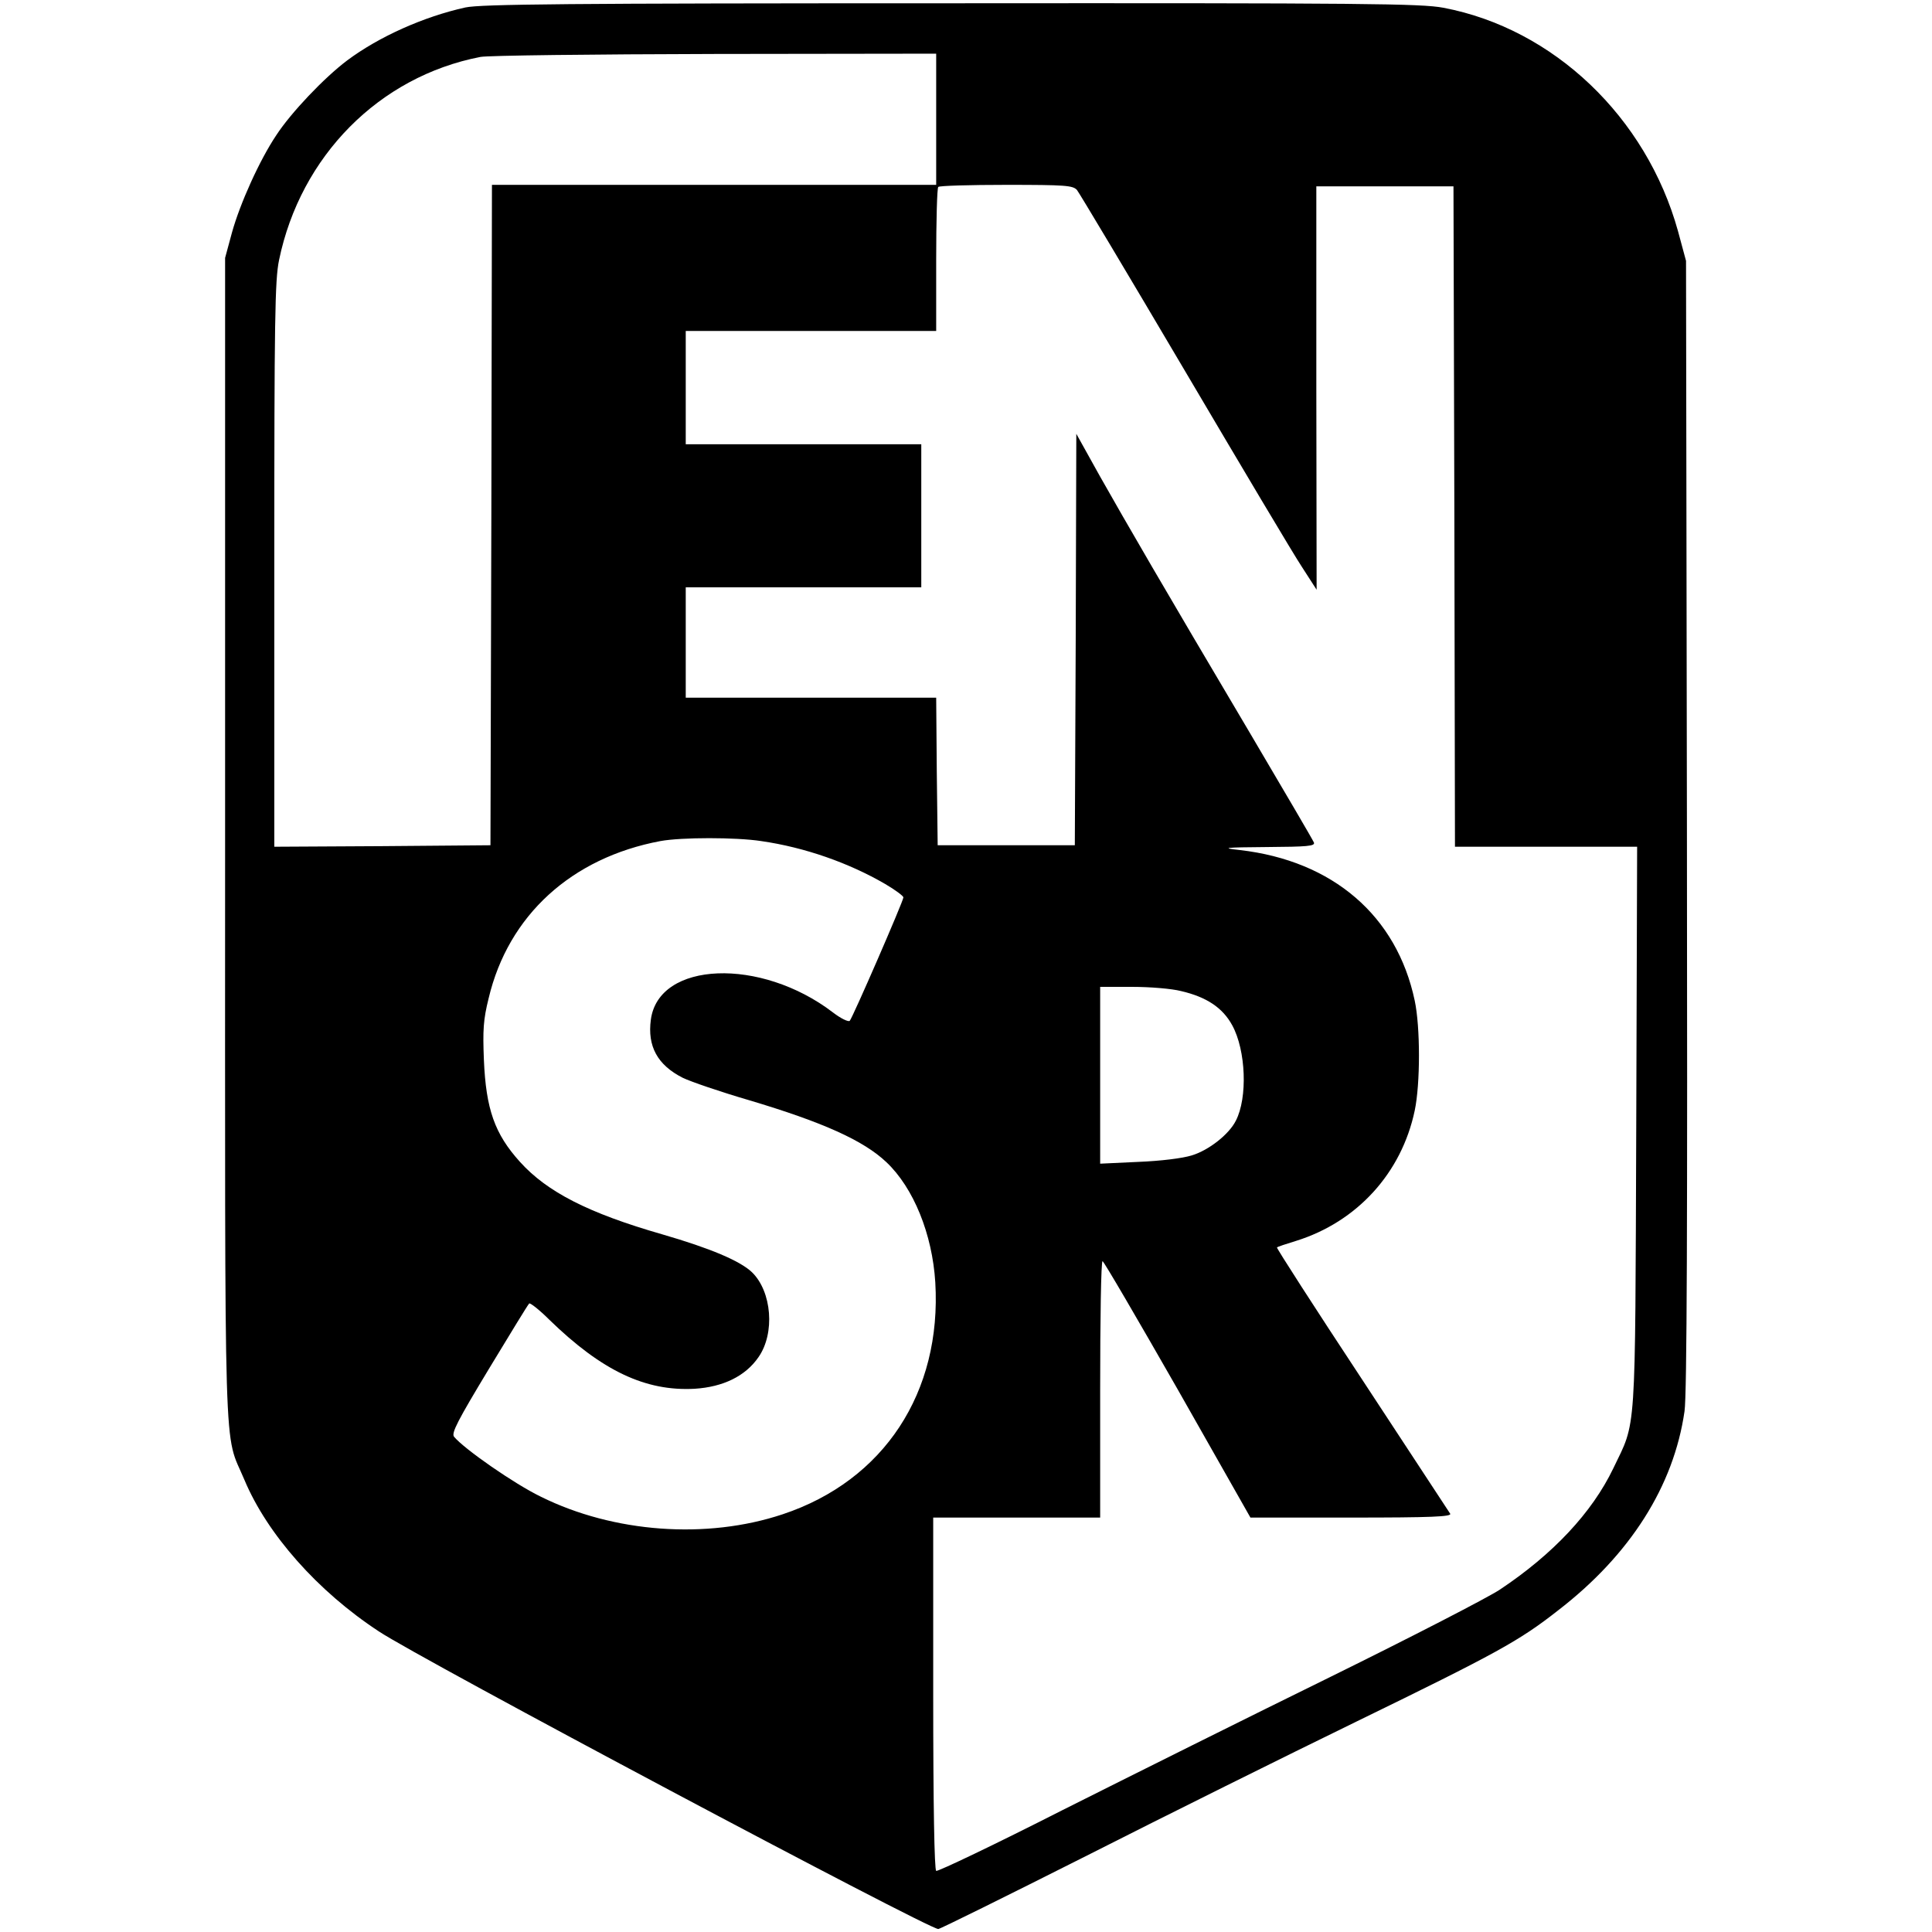 <?xml version="1.0" standalone="no"?>
<!DOCTYPE svg PUBLIC "-//W3C//DTD SVG 20010904//EN"
 "http://www.w3.org/TR/2001/REC-SVG-20010904/DTD/svg10.dtd">
<svg version="1.0" xmlns="http://www.w3.org/2000/svg"
 width="648pt" height="648pt" viewBox="0 0 648 648"
 preserveAspectRatio="xMidYMid meet">
<g transform="translate(0,648) scale(0.1,-0.1)"
fill="#000000" stroke="none">
<path d="M1561 6455 c-140 -31 -290 -98 -397 -178 -77 -58 -188 -175 -237
-250 -57 -85 -122 -230 -149 -327 l-23 -85 0 -1950 c0 -2165 -6 -1979 65
-2149 76 -181 245 -373 451 -508 138 -92 1842 -998 1876 -998 6 0 228 110 494
244 266 135 675 338 909 452 470 229 545 270 675 372 243 187 389 418 425 669
8 55 10 629 8 1968 l-3 1890 -27 100 c-106 382 -417 679 -787 749 -74 14 -260
16 -1650 15 -1295 0 -1577 -3 -1630 -14z m1579 -375 l0 -220 -745 0 -745 0 -2
-1107 -3 -1108 -362 -3 -363 -2 0 945 c0 825 2 956 16 1023 72 348 335 615
675 681 24 5 378 9 787 10 l742 1 0 -220z m472 -237 c8 -10 170 -281 360 -603
190 -322 367 -620 395 -662 l49 -76 -1 676 0 677 230 0 230 0 3 -1107 2 -1108
305 0 306 0 -3 -942 c-4 -1054 1 -980 -77 -1143 -71 -148 -202 -288 -381 -407
-41 -27 -295 -158 -565 -291 -269 -132 -676 -335 -903 -449 -226 -115 -417
-206 -422 -203 -6 4 -10 216 -10 596 l0 589 280 0 280 0 0 430 c0 237 3 430 8
430 4 0 117 -194 252 -430 l244 -430 339 0 c268 0 337 3 331 13 -4 6 -137 209
-296 451 -159 241 -287 440 -285 442 1 2 31 12 64 22 205 64 354 228 398 437
19 90 19 280 0 369 -60 284 -274 469 -587 505 -64 7 -53 9 91 10 136 1 162 3
158 15 -3 8 -100 173 -215 368 -295 498 -412 700 -503 861 l-79 142 -2 -690
-3 -690 -230 0 -230 0 -3 248 -2 247 -420 0 -420 0 0 185 0 185 395 0 395 0 0
240 0 240 -395 0 -395 0 0 190 0 190 420 0 420 0 0 238 c0 131 3 242 7 245 3
4 106 7 228 7 199 0 223 -2 237 -17z m-1059 -2184 c146 -21 294 -73 416 -144
34 -20 61 -40 61 -45 0 -12 -170 -403 -180 -414 -5 -4 -30 8 -56 28 -243 186
-585 172 -611 -24 -12 -89 22 -152 107 -195 27 -13 126 -47 222 -75 248 -74
384 -135 461 -208 91 -86 154 -241 164 -403 22 -369 -172 -665 -512 -778 -255
-85 -567 -62 -811 59 -89 43 -257 160 -291 201 -10 12 12 54 117 228 71 117
131 216 135 219 3 3 34 -21 68 -55 176 -171 322 -240 487 -231 95 6 170 42
214 106 56 80 45 220 -22 285 -40 38 -139 80 -301 127 -247 71 -386 142 -477
243 -85 94 -114 177 -121 342 -4 100 -2 135 16 207 66 278 278 471 576 527 71
13 253 13 338 0z m1408 -503 c86 -20 140 -56 172 -115 46 -84 52 -243 12 -320
-23 -46 -91 -99 -147 -116 -31 -10 -105 -19 -180 -22 l-128 -6 0 297 0 296
108 0 c59 0 132 -6 163 -14z"/>
</g>
</svg>
